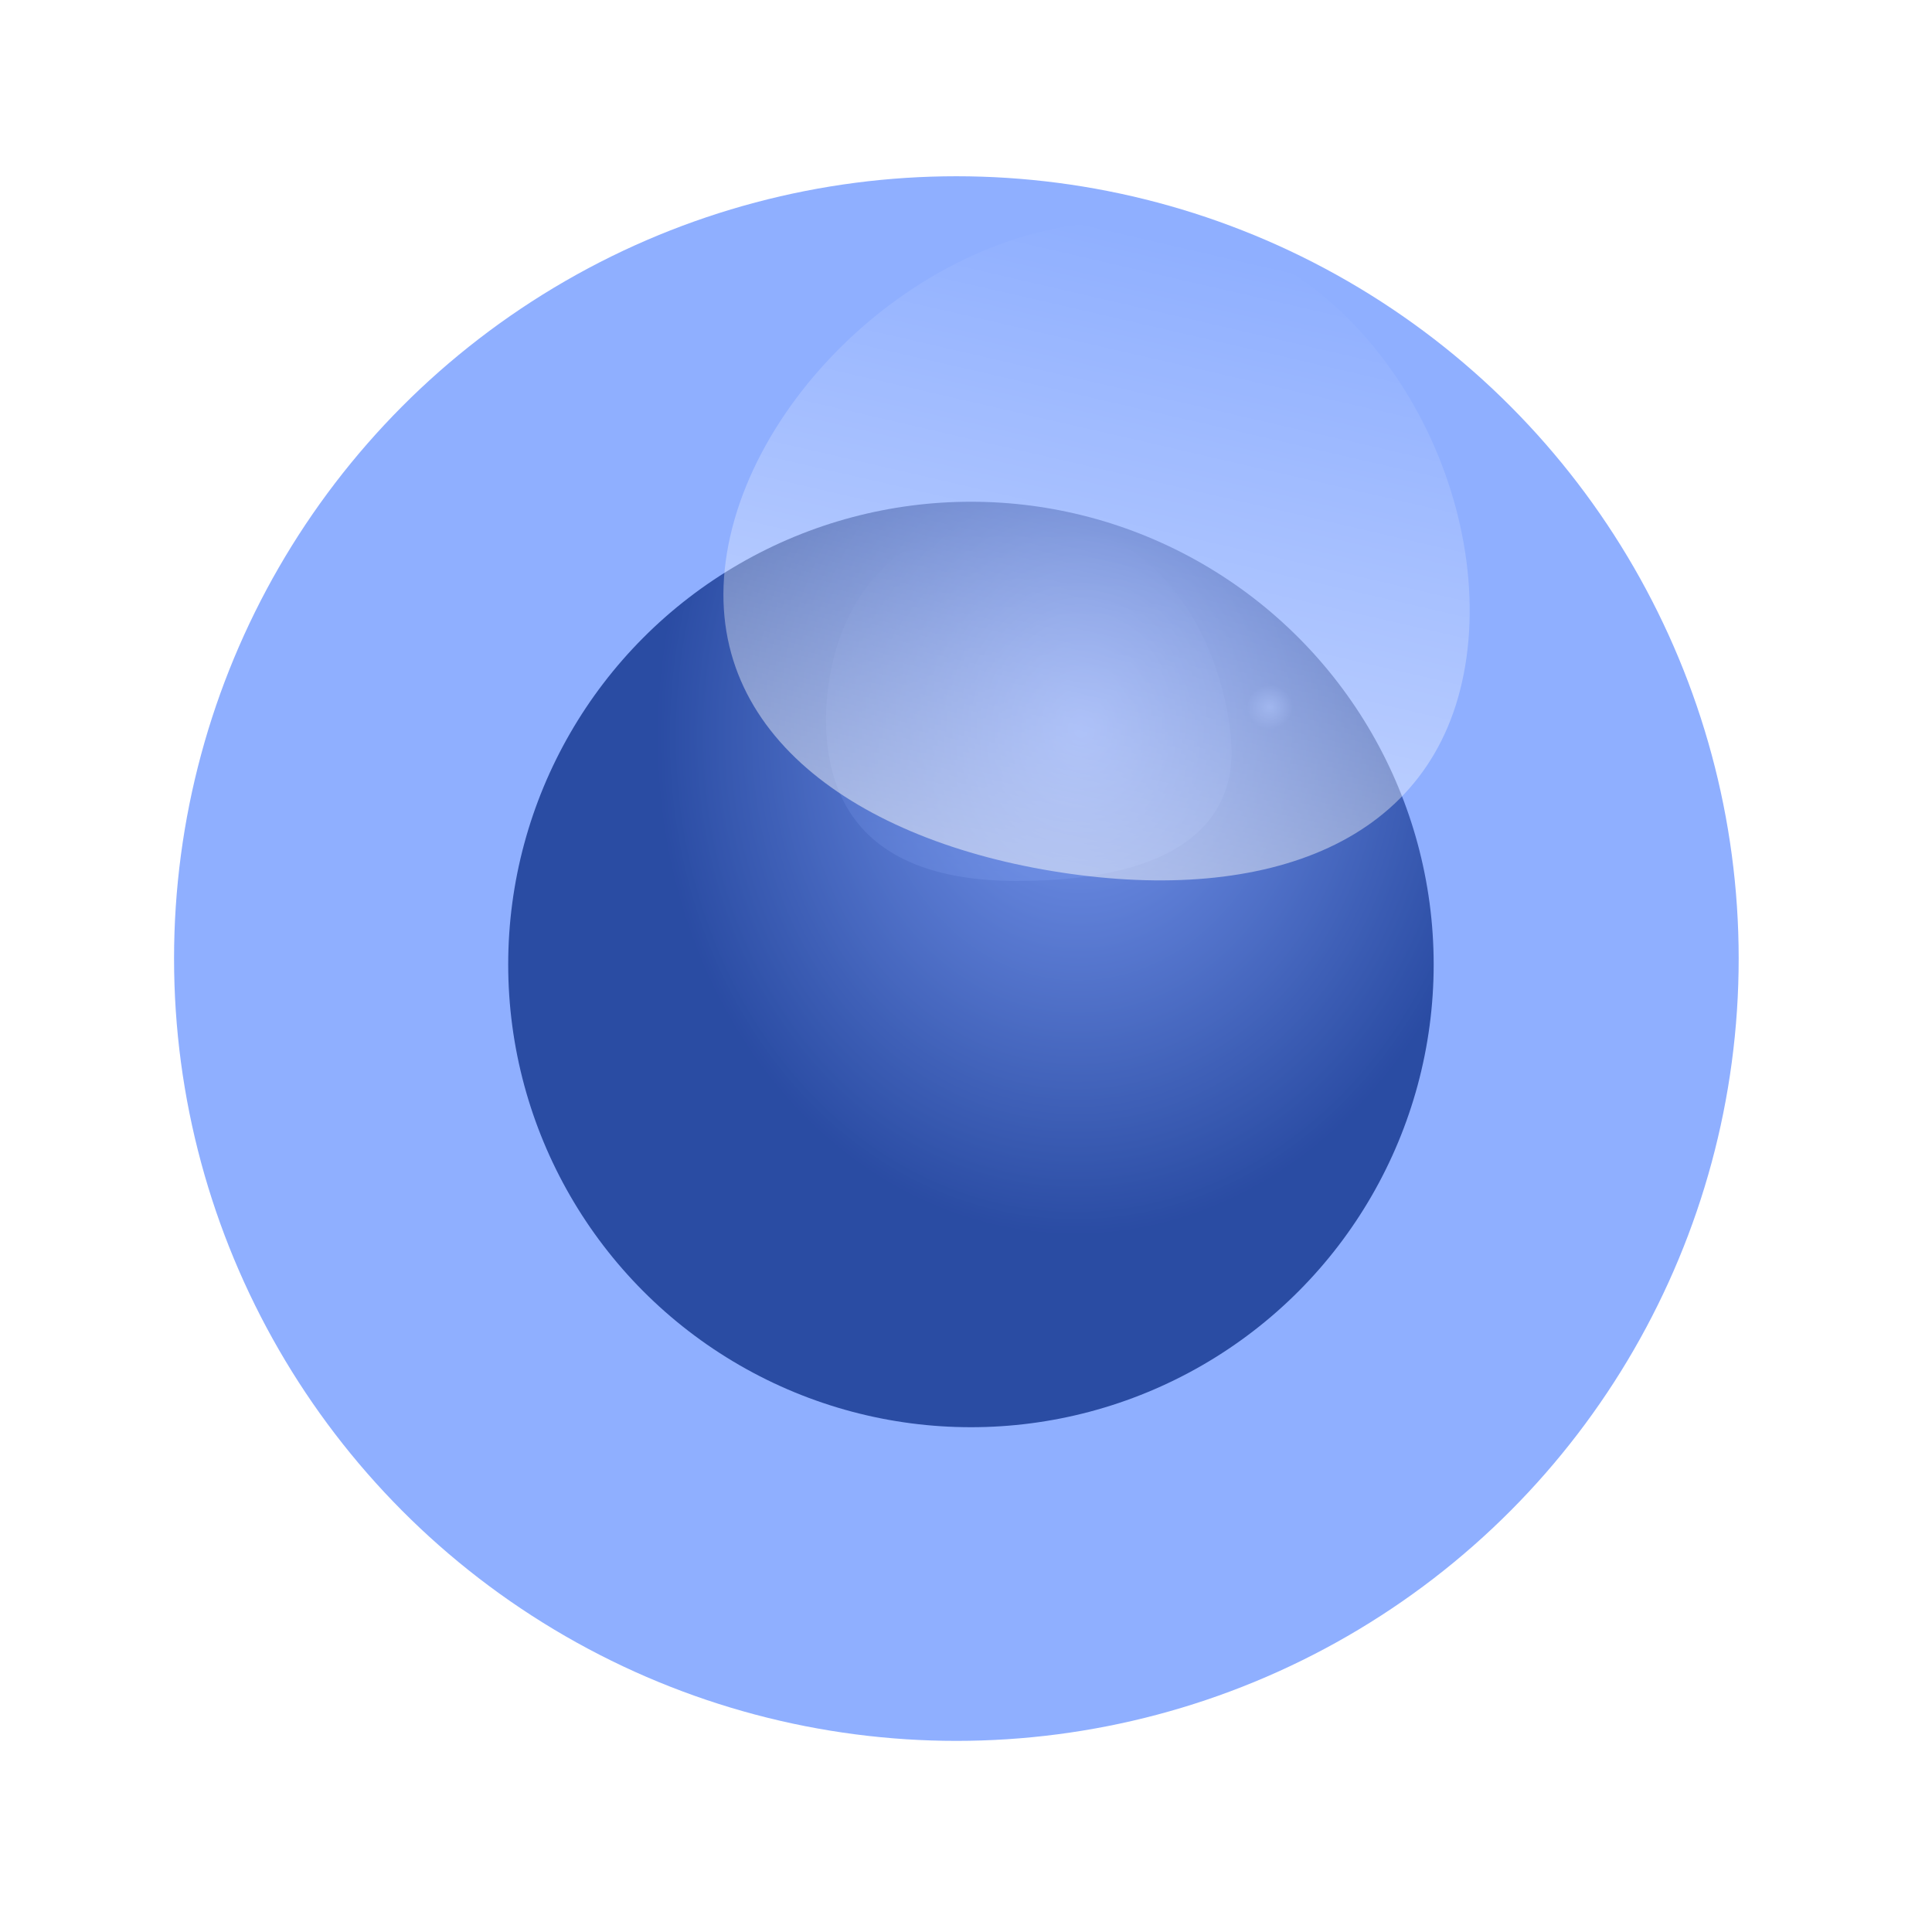 <?xml version="1.0" encoding="UTF-8" standalone="no"?>
<!-- Created with Inkscape (http://www.inkscape.org/) -->
<svg xmlns:dc="http://purl.org/dc/elements/1.1/" xmlns:cc="http://creativecommons.org/ns#" xmlns:rdf="http://www.w3.org/1999/02/22-rdf-syntax-ns#" xmlns:svg="http://www.w3.org/2000/svg" xmlns="http://www.w3.org/2000/svg" xmlns:xlink="http://www.w3.org/1999/xlink" xmlns:sodipodi="http://sodipodi.sourceforge.net/DTD/sodipodi-0.dtd" xmlns:inkscape="http://www.inkscape.org/namespaces/inkscape" width="52.702mm" height="52.702mm" viewBox="0 0 186.74 186.74" id="svg12007" version="1.1" inkscape:version="0.91 r13725" sodipodi:docname="orb.svg">
  <defs id="defs12009">
    <radialGradient r="79.002" fy="2440.622" fx="2491.597" cy="2440.622" cx="2491.597" gradientTransform="matrix(0.917,0.041,-0.048,1.093,324.936,-326.746)" gradientUnits="userSpaceOnUse" id="radialGradient16577-1" xlink:href="#linearGradient30757-9-9" inkscape:collect="always"/>
    <linearGradient inkscape:collect="always" id="linearGradient30757-9-9">
      <stop style="stop-color:#dbdae8;stop-opacity:1" offset="0" id="stop30759-75-8"/>
      <stop style="stop-color:#4b4e5b;stop-opacity:1" offset="1" id="stop30761-1-8"/>
    </linearGradient>
    <linearGradient y2="2395.935" x2="2479.225" y1="2499.17" x1="2479.225" gradientTransform="matrix(1.001,0,0,0.614,4.075,-2223.325)" gradientUnits="userSpaceOnUse" id="linearGradient16579-5" xlink:href="#linearGradient30635-0-7" inkscape:collect="always"/>
    <linearGradient inkscape:collect="always" id="linearGradient30635-0-7">
      <stop style="stop-color:#FFFFFF;stop-opacity:0.498" offset="0" id="stop30637-95-5"/>
      <stop style="stop-color:#FFFFFF;stop-opacity:0;" offset="1" id="stop30639-01-6"/>
    </linearGradient>
    <radialGradient r="14.813" fy="2448.202" fx="2445.771" cy="2448.202" cx="2445.771" gradientTransform="matrix(1,0,0,0.972,0,68.006)" gradientUnits="userSpaceOnUse" id="radialGradient16581-5" xlink:href="#linearGradient30635-0-7" inkscape:collect="always"/>
    <clipPath id="clipPath12182-5-8" clipPathUnits="userSpaceOnUse">
      <circle r="96.596" cy="2456.803" cx="2426.544" id="path12184-07-9" style="fill:#ffe100;fill-opacity:0.397;fill-rule:evenodd;stroke:#c4b000;stroke-width:7.087;stroke-linecap:butt;stroke-linejoin:miter;stroke-miterlimit:4;stroke-dasharray:none;stroke-opacity:1"/>
    </clipPath>
    <filter style="color-interpolation-filters:sRGB" height="1.202" y="-0.101" width="1.202" x="-0.101" id="filter12176-6" inkscape:collect="always">
      <feGaussianBlur id="feGaussianBlur12178-6" stdDeviation="8.131" inkscape:collect="always"/>
    </filter>
    <linearGradient y2="2736.453" x2="1881.324" y1="2811.469" x1="1875.437" gradientTransform="matrix(0.924,0.141,-0.147,0.886,555.408,-3118.161)" gradientUnits="userSpaceOnUse" id="linearGradient30642" xlink:href="#linearGradient30635-0-7" inkscape:collect="always"/>
  </defs>
  <sodipodi:namedview id="base" pagecolor="#FFFFFF" bordercolor="#666666" borderopacity="1.0" inkscape:pageopacity="0.0" inkscape:pageshadow="2" inkscape:zoom="2.8" inkscape:cx="108.34101" inkscape:cy="111.73107" inkscape:document-units="px" inkscape:current-layer="g16166-2" showgrid="false" fit-margin-top="5" fit-margin-left="5" fit-margin-right="5" fit-margin-bottom="5" inkscape:window-width="1276" inkscape:window-height="755" inkscape:window-x="4" inkscape:window-y="1" inkscape:window-maximized="1"/>
  <g inkscape:label="Ebene 1" inkscape:groupmode="layer" id="layer1" transform="translate(-260.916,-364.707)">
    <g style="stroke-linecap:square;stroke-linejoin:round" transform="matrix(0.942,0,0,0.942,-1402.361,792.457)" id="g16166-2">
      <g id="g16168-1" transform="matrix(0.601,0,0,0.601,378.588,52.02)" style="stroke-linecap:square;stroke-linejoin:round">
        <circle transform="translate(0,-3160.622)" id="path16170-8" style="fill:url(#radialGradient16577-1);fill-opacity:1;fill-rule:evenodd;stroke:none;stroke-linecap:square;stroke-linejoin:round" cx="2473.751" cy="2483.177" r="79.002"/>
        <path sodipodi:nodetypes="sssss" inkscape:connector-curvature="0" id="path16172-8" d="m 2518.242,-713.566 c 0,11.164 -8.238,21.86 -36.673,21.86 -28.435,0 -32.558,-16.457 -32.558,-27.621 0,-11.164 4.946,-34.204 33.381,-34.204 28.435,0 35.85,28.801 35.85,39.965 z" style="opacity:0.42;fill:url(#linearGradient16579-5);fill-opacity:1;fill-rule:evenodd;stroke:none;stroke-linecap:square;stroke-linejoin:round"/>
        <ellipse transform="matrix(0.263,0,0,0.263,1881.553,-1365.145)" id="path16174-0" style="fill:url(#radialGradient16581-5);fill-opacity:1;fill-rule:evenodd;stroke:none;stroke-linecap:square;stroke-linejoin:round" cx="2445.771" cy="2448.202" rx="14.813" ry="14.401"/>
      </g>
      <circle clip-path="url(#clipPath12182-5-8)" style="fill:#0049ff;fill-opacity:0.44;fill-rule:evenodd;stroke:none;stroke-width:7.087;stroke-linecap:butt;stroke-linejoin:miter;stroke-miterlimit:4;stroke-dasharray:none;stroke-opacity:1;filter:url(#filter12176-6)" id="path16176-1" transform="matrix(0.831,0,0,0.831,-152.641,-2397.334)" cx="2426.544" cy="2456.803" r="96.596"/>
      <path style="fill:url(#linearGradient30642);fill-opacity:1;fill-rule:evenodd;stroke:none;stroke-linecap:square;stroke-linejoin:round" d="m 1916.036,-385.814 c -3.043,18.342 -20.522,24.445 -41.442,21.255 -20.92,-3.19 -37.358,-14.464 -34.315,-32.806 3.043,-18.342 24.416,-36.806 45.336,-33.616 20.92,3.19 33.465,26.825 30.421,45.167 z" id="path16178-0" inkscape:connector-curvature="0" sodipodi:nodetypes="sssss" inkscape:transform-center-x="6.8705808" inkscape:transform-center-y="25.603113"/>
    </g>
  </g>
</svg>